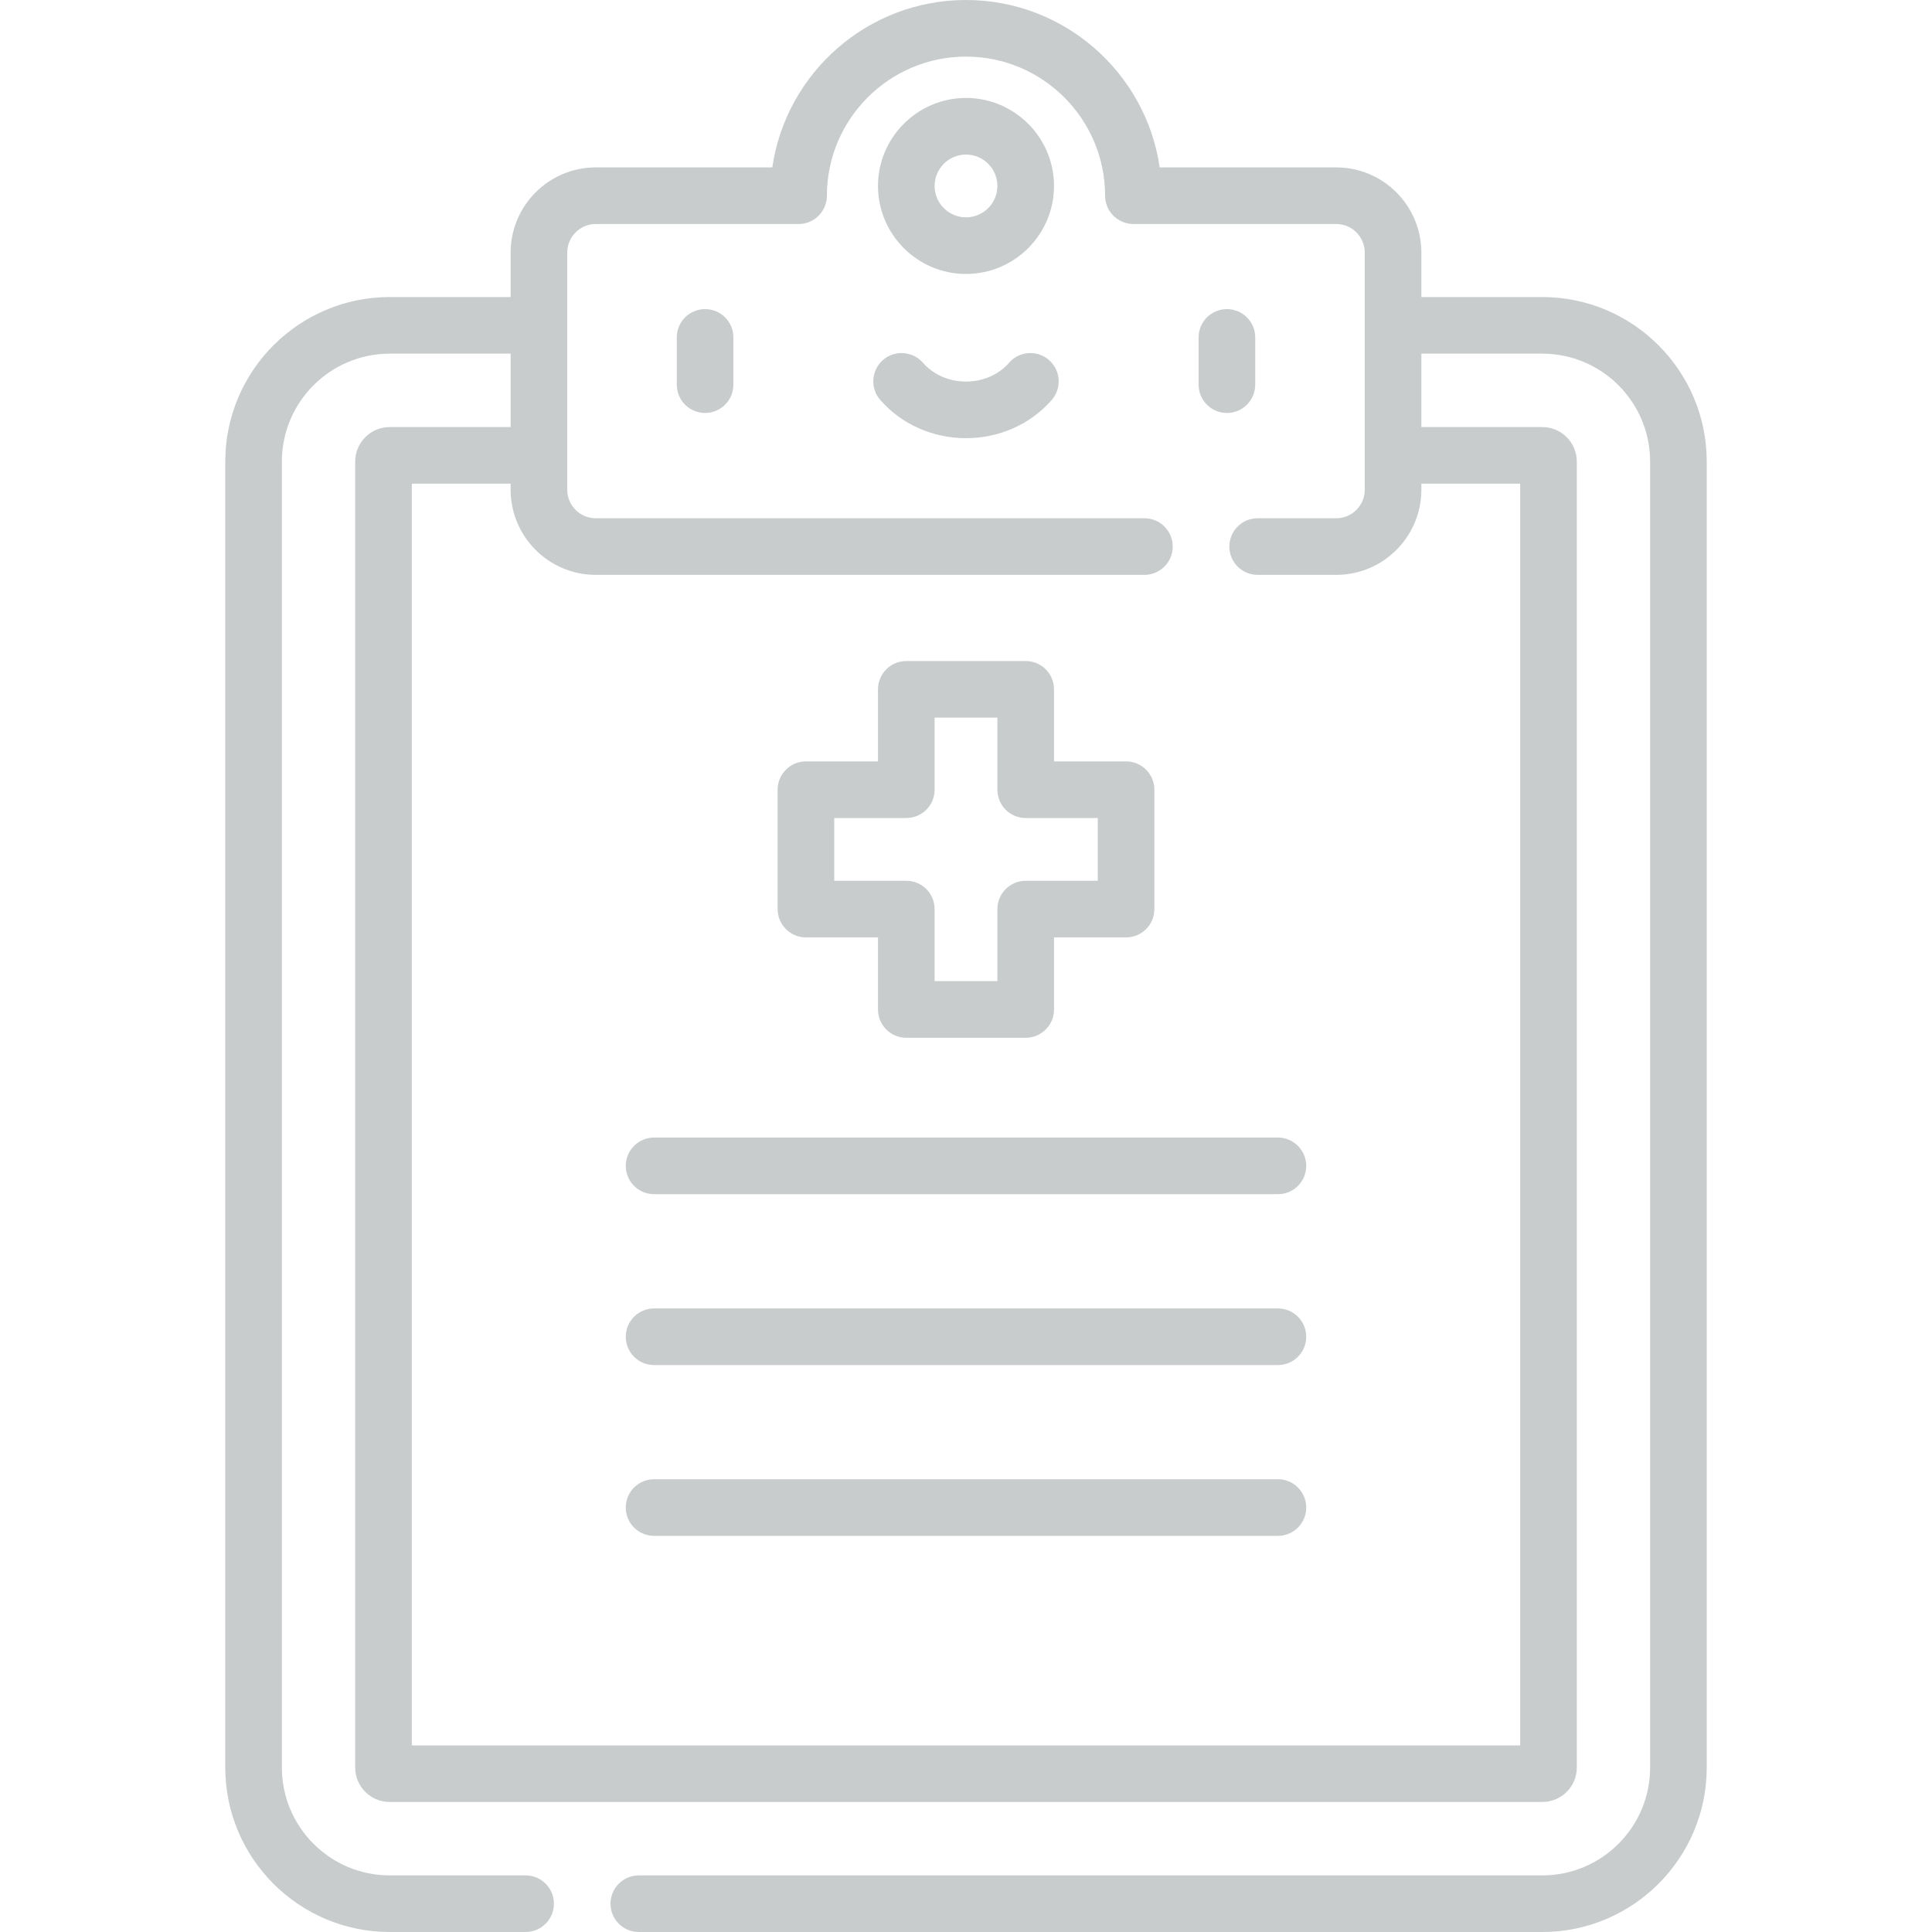 <svg width="20" height="20" viewBox="0 0 20 20" fill="none" xmlns="http://www.w3.org/2000/svg">
<path d="M10 1.014C9.498 1.014 9.089 1.423 9.089 1.925C9.089 2.427 9.498 2.836 10 2.836C10.502 2.836 10.911 2.427 10.911 1.925C10.911 1.423 10.502 1.014 10 1.014ZM10 2.25C9.821 2.25 9.675 2.104 9.675 1.925C9.675 1.746 9.821 1.6 10 1.6C10.179 1.6 10.325 1.746 10.325 1.925C10.325 2.104 10.179 2.25 10 2.25Z" fill="#C8CCCD"/>
<path d="M7.299 3.2C7.137 3.2 7.006 3.331 7.006 3.493V3.982C7.006 4.144 7.137 4.275 7.299 4.275C7.461 4.275 7.592 4.144 7.592 3.982V3.493C7.592 3.331 7.461 3.2 7.299 3.2Z" fill="#C8CCCD"/>
<path d="M12.701 3.2C12.539 3.2 12.408 3.331 12.408 3.493V3.982C12.408 4.144 12.539 4.275 12.701 4.275C12.863 4.275 12.994 4.144 12.994 3.982V3.493C12.994 3.331 12.863 3.2 12.701 3.2Z" fill="#C8CCCD"/>
<path d="M10.859 3.727C10.738 3.621 10.552 3.633 10.446 3.755C10.338 3.879 10.175 3.95 10 3.95C9.825 3.95 9.662 3.879 9.554 3.755C9.447 3.633 9.262 3.621 9.14 3.727C9.019 3.834 9.006 4.019 9.113 4.141C9.332 4.392 9.656 4.536 10 4.536C10.344 4.536 10.668 4.392 10.887 4.141C10.994 4.019 10.981 3.834 10.859 3.727Z" fill="#C8CCCD"/>
<path d="M13.229 11.776H6.771C6.609 11.776 6.478 11.908 6.478 12.069C6.478 12.231 6.609 12.362 6.771 12.362H13.229C13.391 12.362 13.522 12.231 13.522 12.069C13.522 11.908 13.391 11.776 13.229 11.776Z" fill="#C8CCCD"/>
<path d="M13.229 13.545H6.771C6.609 13.545 6.478 13.676 6.478 13.838C6.478 14 6.609 14.131 6.771 14.131H13.229C13.391 14.131 13.522 14 13.522 13.838C13.522 13.676 13.391 13.545 13.229 13.545Z" fill="#C8CCCD"/>
<path d="M13.229 15.313H6.771C6.609 15.313 6.478 15.444 6.478 15.606C6.478 15.768 6.609 15.899 6.771 15.899H13.229C13.391 15.899 13.522 15.768 13.522 15.606C13.522 15.444 13.391 15.313 13.229 15.313Z" fill="#C8CCCD"/>
<path d="M11.657 7.882H10.911V7.136C10.911 6.974 10.78 6.843 10.618 6.843H9.382C9.22 6.843 9.089 6.974 9.089 7.136V7.882H8.343C8.181 7.882 8.05 8.013 8.05 8.175V9.411C8.05 9.572 8.181 9.704 8.343 9.704H9.089V10.45C9.089 10.612 9.22 10.743 9.382 10.743H10.618C10.78 10.743 10.911 10.612 10.911 10.45V9.704H11.657C11.819 9.704 11.95 9.572 11.95 9.411V8.175C11.95 8.013 11.819 7.882 11.657 7.882ZM11.364 9.118H10.618C10.456 9.118 10.325 9.249 10.325 9.411V10.157H9.675V9.411C9.675 9.249 9.544 9.118 9.382 9.118H8.636V8.468H9.382C9.544 8.468 9.675 8.337 9.675 8.175V7.429H10.325V8.175C10.325 8.337 10.456 8.468 10.618 8.468H11.364V9.118Z" fill="#C8CCCD"/>
<path d="M15.966 3.075H14.714V2.615C14.714 2.129 14.319 1.733 13.833 1.733H12.005C11.863 0.754 11.018 0 10 0C8.982 0 8.137 0.754 7.995 1.733H6.167C5.681 1.733 5.286 2.129 5.286 2.615V3.075H4.034C3.096 3.075 2.332 3.839 2.332 4.778V18.298C2.332 19.236 3.095 20 4.034 20H5.441C5.603 20 5.734 19.869 5.734 19.707C5.734 19.545 5.603 19.414 5.441 19.414H4.034C3.419 19.414 2.918 18.913 2.918 18.298V4.778C2.918 4.162 3.419 3.661 4.034 3.661H5.286V4.421H4.034C3.837 4.421 3.677 4.581 3.677 4.778V18.298C3.677 18.494 3.837 18.654 4.034 18.654H15.966C16.163 18.654 16.323 18.494 16.323 18.298V4.778C16.323 4.581 16.163 4.421 15.966 4.421H14.714V3.661H15.966C16.581 3.661 17.082 4.162 17.082 4.778V18.298C17.082 18.913 16.581 19.414 15.966 19.414H6.613C6.451 19.414 6.32 19.545 6.32 19.707C6.32 19.869 6.451 20 6.613 20H15.966C16.904 20 17.668 19.236 17.668 18.298V4.778C17.668 3.839 16.904 3.075 15.966 3.075ZM15.737 5.007V18.069H4.263V5.007H5.286V5.069C5.286 5.555 5.681 5.951 6.167 5.951H11.847C12.009 5.951 12.14 5.819 12.14 5.658C12.14 5.496 12.009 5.365 11.847 5.365H6.167C6.004 5.365 5.872 5.232 5.872 5.069V2.615C5.872 2.452 6.004 2.319 6.167 2.319H8.267C8.428 2.319 8.56 2.188 8.56 2.026C8.56 1.232 9.206 0.586 10 0.586C10.794 0.586 11.44 1.232 11.44 2.026C11.44 2.188 11.572 2.319 11.733 2.319H13.833C13.996 2.319 14.128 2.452 14.128 2.615V5.069C14.128 5.232 13.996 5.365 13.833 5.365H13.019C12.857 5.365 12.726 5.496 12.726 5.658C12.726 5.819 12.857 5.951 13.019 5.951H13.833C14.319 5.951 14.714 5.555 14.714 5.069V5.007H15.737Z" fill="#C8CCCD"/>
</svg>
